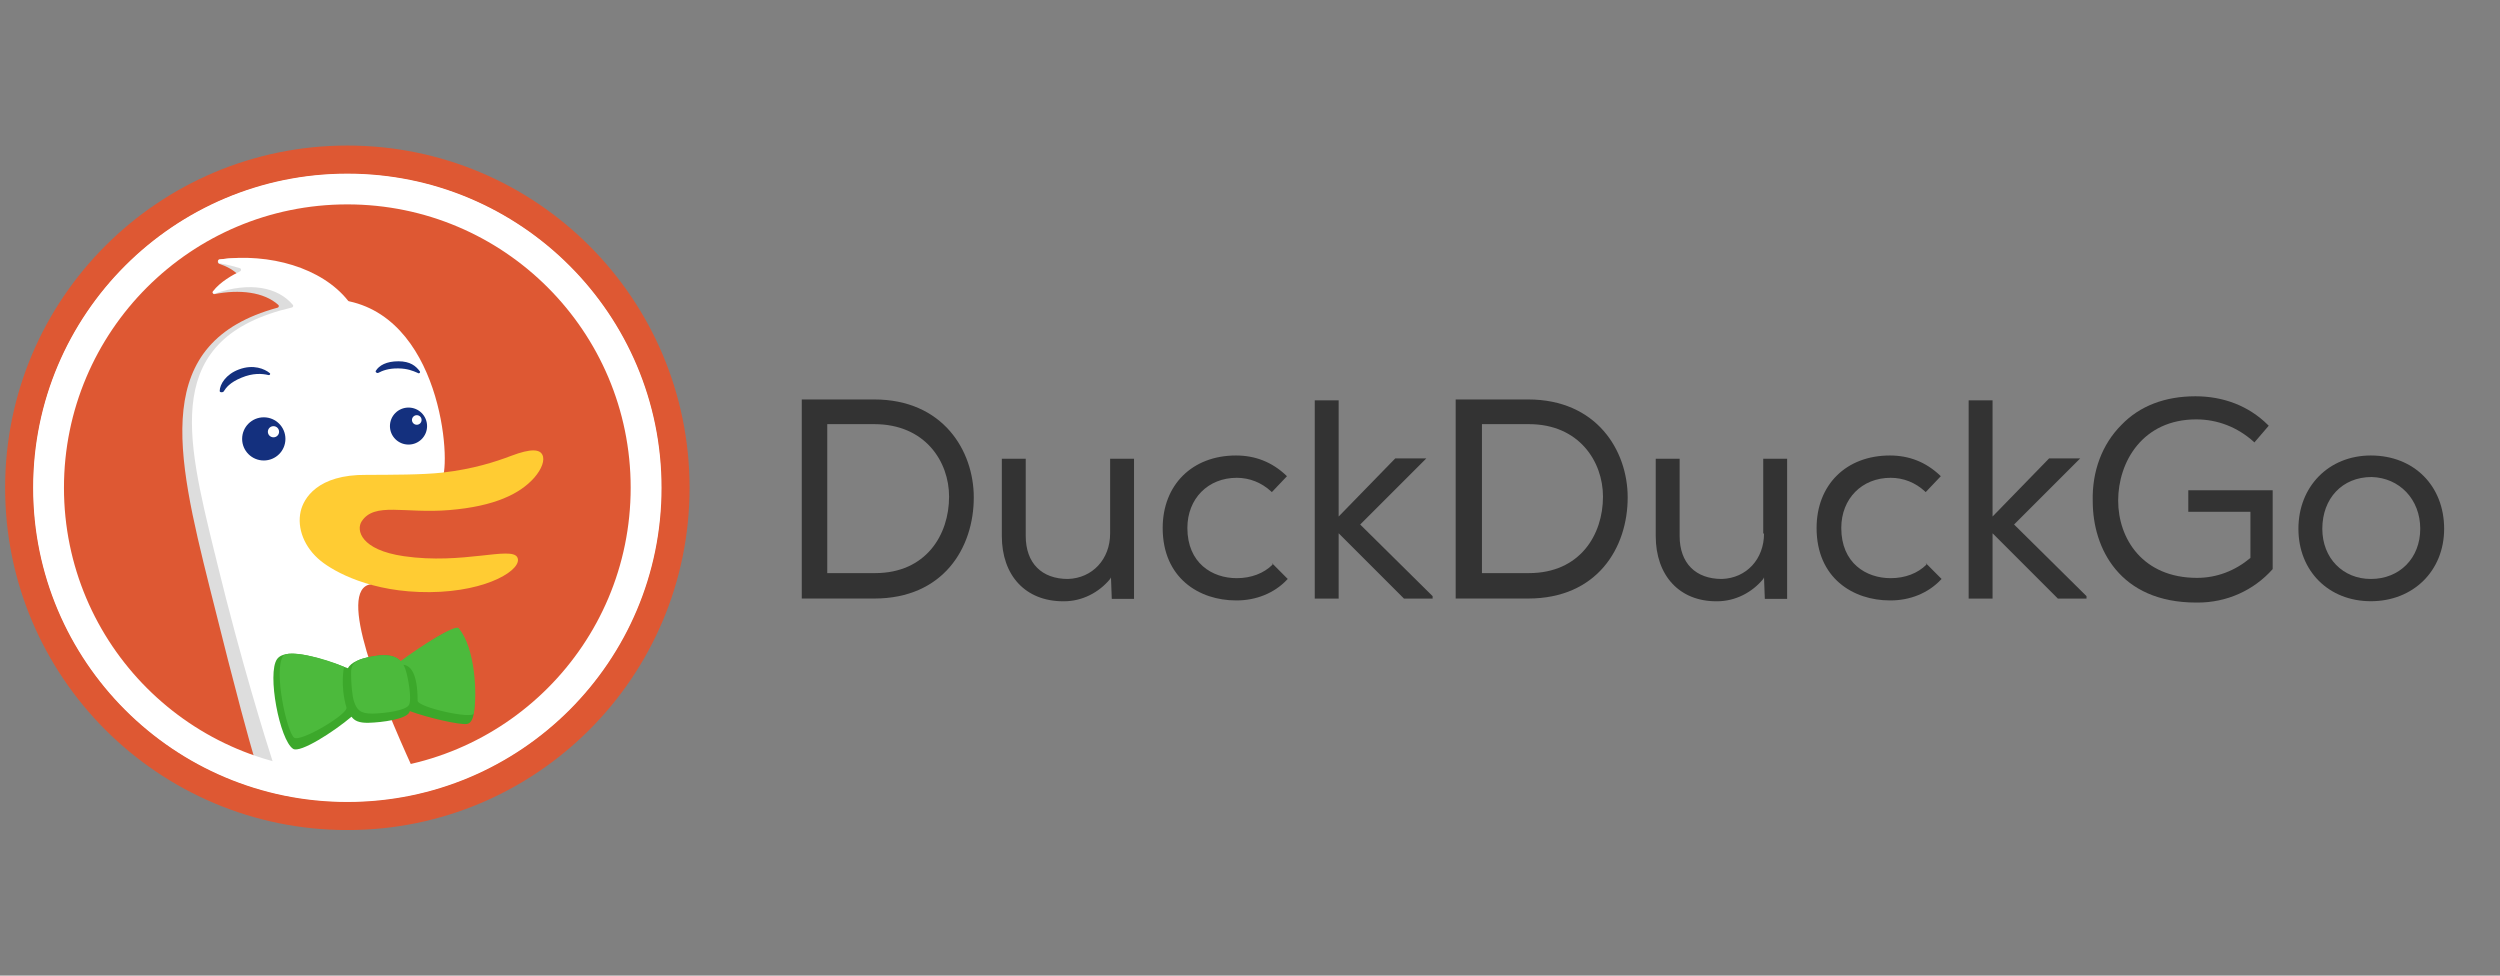 <svg width="41" height="16" viewBox="0 0 41 16" fill="none" xmlns="http://www.w3.org/2000/svg">
<rect x="0" y="0" width="41" height="16" fill="#808080" stroke="none"/>
<g clip-path="url(#clip0_849_204)">
<g clip-path="url(#clip1_849_204)">
<path d="M23.391 7.518H22.882L21.954 8.471V6.565H21.562V9.817H21.954V8.746L23.012 9.804L23.025 9.817H23.469H23.495V9.777L22.307 8.602L23.391 7.518Z" fill="#333333"/>
<path d="M20.871 9.259C20.727 9.403 20.518 9.482 20.283 9.482C19.878 9.482 19.473 9.233 19.473 8.659C19.473 8.176 19.813 7.836 20.283 7.836C20.492 7.836 20.688 7.914 20.845 8.058L20.858 8.071L21.106 7.81L21.093 7.797C20.858 7.575 20.583 7.47 20.27 7.47C19.552 7.47 19.068 7.953 19.068 8.659C19.068 9.482 19.669 9.847 20.27 9.847H20.283C20.596 9.847 20.897 9.73 21.106 9.508L21.119 9.495L20.858 9.233L20.871 9.259Z" fill="#333333"/>
<path d="M18.206 8.75C18.206 9.168 17.919 9.482 17.514 9.495C17.083 9.495 16.822 9.234 16.822 8.79V7.523H16.43V8.79C16.43 9.443 16.822 9.861 17.436 9.861H17.449C17.749 9.861 18.023 9.717 18.206 9.495L18.22 9.469L18.233 9.821H18.598V7.523H18.206V8.75Z" fill="#333333"/>
<path d="M14.337 6.551H13.149V9.816H14.337C15.474 9.816 15.97 8.981 15.97 8.158C15.97 7.387 15.461 6.551 14.337 6.551ZM15.565 8.145C15.565 8.772 15.186 9.399 14.351 9.399H13.567V6.956H14.337C15.173 6.956 15.565 7.57 15.565 8.145Z" fill="#333333"/>
<path d="M35.901 8.393H36.907V9.15C36.658 9.359 36.358 9.477 36.031 9.477C35.143 9.477 34.738 8.837 34.738 8.21C34.738 7.57 35.143 6.878 36.018 6.878C36.371 6.878 36.697 7.008 36.959 7.243L36.972 7.256L37.207 6.982L37.194 6.969C36.88 6.656 36.462 6.499 36.005 6.499C35.509 6.499 35.091 6.656 34.791 6.969C34.477 7.283 34.307 7.727 34.321 8.223C34.321 8.993 34.764 9.882 36.018 9.882C36.031 9.882 36.031 9.882 36.044 9.882C36.515 9.882 36.959 9.686 37.272 9.333V8.04H35.888V8.393H35.901Z" fill="#333333"/>
<path d="M25.061 6.551H23.873V9.816H25.061C26.197 9.816 26.694 8.981 26.694 8.158C26.694 7.387 26.184 6.551 25.061 6.551ZM26.289 8.145C26.289 8.772 25.91 9.399 25.074 9.399H24.304V6.956H25.074C25.897 6.956 26.289 7.57 26.289 8.145Z" fill="#333333"/>
<path d="M38.882 7.47C38.19 7.47 37.694 7.98 37.694 8.672C37.694 9.364 38.19 9.86 38.882 9.86C39.575 9.86 40.084 9.364 40.084 8.672C40.084 7.967 39.588 7.47 38.882 7.47ZM39.692 8.672C39.692 9.155 39.352 9.495 38.882 9.495C38.425 9.495 38.086 9.155 38.086 8.672C38.086 8.176 38.412 7.823 38.895 7.823C39.352 7.836 39.692 8.189 39.692 8.672Z" fill="#333333"/>
<path d="M28.93 8.75C28.93 9.168 28.643 9.482 28.238 9.495C27.807 9.495 27.546 9.234 27.546 8.79V7.523H27.154V8.79C27.154 9.443 27.546 9.861 28.146 9.861H28.159C28.46 9.861 28.734 9.717 28.917 9.495L28.93 9.469L28.943 9.821H29.309V7.523H28.917V8.75H28.93Z" fill="#333333"/>
<path d="M31.594 9.259C31.451 9.403 31.242 9.482 31.007 9.482C30.602 9.482 30.197 9.233 30.197 8.659C30.197 8.176 30.537 7.836 31.007 7.836C31.216 7.836 31.412 7.914 31.568 8.058L31.581 8.071L31.829 7.81L31.816 7.797C31.581 7.575 31.307 7.47 30.994 7.47C30.275 7.47 29.792 7.953 29.792 8.659C29.792 9.482 30.393 9.847 30.994 9.847H31.007C31.32 9.847 31.62 9.73 31.829 9.508L31.842 9.495L31.581 9.233L31.594 9.259Z" fill="#333333"/>
<path d="M34.115 7.518H33.605L32.678 8.471V6.565H32.286V9.817H32.678V8.746L33.736 9.804L33.749 9.817H34.193H34.219V9.777L33.031 8.602L34.115 7.518Z" fill="#333333"/>
<path fill-rule="evenodd" clip-rule="evenodd" d="M5.697 13.613C8.796 13.613 11.309 11.1 11.309 8C11.309 4.9 8.796 2.387 5.697 2.387C2.597 2.387 0.084 4.9 0.084 8C0.084 11.1 2.597 13.613 5.697 13.613Z" fill="#DE5833"/>
<path fill-rule="evenodd" clip-rule="evenodd" d="M6.486 12.188C6.486 12.144 6.497 12.134 6.357 11.856C5.987 11.114 5.615 10.068 5.784 9.394C5.815 9.271 5.435 4.856 5.167 4.714C4.868 4.555 4.501 4.303 4.165 4.246C3.995 4.219 3.771 4.232 3.597 4.256C3.566 4.26 3.564 4.316 3.594 4.326C3.709 4.364 3.848 4.432 3.93 4.534C3.946 4.553 3.925 4.584 3.9 4.584C3.823 4.587 3.682 4.62 3.497 4.777C3.476 4.795 3.494 4.829 3.521 4.823C3.919 4.745 4.325 4.784 4.565 5.001C4.58 5.015 4.572 5.041 4.552 5.046C2.474 5.611 2.885 7.418 3.439 9.636C3.907 11.516 4.098 12.184 4.166 12.412C4.177 12.45 4.205 12.482 4.243 12.496C4.971 12.769 6.486 12.775 6.486 12.297V12.188Z" fill="#DDDDDD"/>
<path fill-rule="evenodd" clip-rule="evenodd" d="M10.849 8C10.849 10.845 8.542 13.152 5.697 13.152C2.851 13.152 0.544 10.845 0.544 8C0.544 5.155 2.851 2.848 5.697 2.848C8.542 2.848 10.849 5.155 10.849 8ZM4.494 12.559C4.352 12.119 3.954 10.844 3.561 9.233C3.548 9.18 3.535 9.126 3.522 9.073L3.521 9.072C3.046 7.129 2.657 5.542 4.787 5.043C4.806 5.039 4.816 5.016 4.803 5C4.558 4.71 4.101 4.615 3.522 4.815C3.498 4.823 3.478 4.799 3.492 4.779C3.606 4.623 3.828 4.502 3.937 4.45C3.96 4.439 3.958 4.405 3.934 4.398C3.863 4.376 3.741 4.341 3.604 4.319C3.571 4.314 3.568 4.258 3.601 4.254C4.421 4.144 5.278 4.39 5.708 4.931C5.712 4.937 5.718 4.94 5.724 4.941C7.299 5.28 7.411 7.768 7.23 7.882C7.194 7.904 7.08 7.891 6.929 7.874C6.316 7.806 5.103 7.67 6.104 9.536C6.114 9.554 6.101 9.579 6.08 9.582C5.518 9.669 6.234 11.427 6.765 12.592C8.854 12.108 10.41 10.236 10.41 8C10.41 5.397 8.3 3.286 5.697 3.286C3.093 3.286 0.983 5.397 0.983 8C0.983 10.188 2.473 12.027 4.494 12.559Z" fill="white"/>
<path d="M7.475 10.341C7.355 10.286 6.894 10.616 6.588 10.87C6.524 10.78 6.404 10.714 6.132 10.761C5.894 10.802 5.763 10.86 5.704 10.959C5.328 10.816 4.696 10.597 4.544 10.809C4.377 11.041 4.586 12.138 4.807 12.281C4.923 12.355 5.476 11.999 5.765 11.754C5.812 11.82 5.887 11.857 6.041 11.854C6.275 11.848 6.653 11.794 6.712 11.685C6.716 11.679 6.719 11.671 6.721 11.662C7.018 11.773 7.541 11.891 7.658 11.873C7.962 11.827 7.616 10.407 7.475 10.341Z" fill="#3CA82B"/>
<path d="M6.616 10.902C6.629 10.925 6.639 10.949 6.648 10.973C6.69 11.091 6.759 11.468 6.707 11.561C6.655 11.654 6.316 11.699 6.107 11.703C5.898 11.706 5.851 11.63 5.808 11.511C5.774 11.417 5.758 11.194 5.758 11.066C5.749 10.877 5.819 10.81 6.138 10.759C6.375 10.721 6.5 10.765 6.572 10.841C6.907 10.591 7.467 10.237 7.522 10.302C7.795 10.624 7.829 11.391 7.77 11.7C7.751 11.8 6.849 11.6 6.849 11.491C6.849 11.039 6.732 10.915 6.616 10.902Z" fill="#4CBA3C"/>
<path d="M4.641 10.761C4.715 10.644 5.314 10.79 5.642 10.936C5.642 10.936 5.575 11.242 5.682 11.603C5.714 11.709 4.926 12.178 4.823 12.097C4.704 12.004 4.485 11.007 4.641 10.761Z" fill="#4CBA3C"/>
<path fill-rule="evenodd" clip-rule="evenodd" d="M4.931 8.386C4.979 8.176 5.205 7.779 6.011 7.788C6.419 7.786 6.925 7.788 7.261 7.75C7.76 7.693 8.13 7.572 8.377 7.478C8.726 7.345 8.85 7.375 8.893 7.455C8.941 7.542 8.885 7.693 8.763 7.833C8.53 8.098 8.111 8.304 7.371 8.365C6.632 8.427 6.142 8.228 5.931 8.551C5.84 8.69 5.91 9.019 6.626 9.122C7.592 9.262 8.386 8.954 8.484 9.14C8.582 9.326 8.017 9.703 7.049 9.711C6.081 9.719 5.476 9.372 5.262 9.2C4.99 8.981 4.868 8.662 4.931 8.386Z" fill="#FFCC33"/>
<path d="M6.163 6.082C6.217 5.993 6.337 5.925 6.533 5.925C6.729 5.925 6.821 6.003 6.885 6.09C6.898 6.108 6.878 6.129 6.858 6.12C6.853 6.118 6.849 6.116 6.844 6.113C6.772 6.082 6.684 6.044 6.533 6.042C6.372 6.039 6.27 6.08 6.206 6.114C6.185 6.126 6.151 6.103 6.163 6.082Z" fill="#14307E"/>
<path d="M3.958 6.195C4.148 6.115 4.298 6.126 4.403 6.151C4.426 6.156 4.441 6.132 4.423 6.118C4.341 6.051 4.158 5.969 3.918 6.059C3.704 6.138 3.604 6.304 3.603 6.413C3.603 6.438 3.656 6.44 3.669 6.419C3.706 6.36 3.767 6.274 3.958 6.195Z" fill="#14307E"/>
<path fill-rule="evenodd" clip-rule="evenodd" d="M6.7 7.291C6.531 7.291 6.395 7.155 6.395 6.988C6.395 6.82 6.531 6.684 6.7 6.684C6.868 6.684 7.004 6.82 7.004 6.988C7.004 7.155 6.868 7.291 6.7 7.291ZM6.914 6.887C6.914 6.844 6.879 6.809 6.835 6.809C6.792 6.809 6.757 6.844 6.756 6.887C6.756 6.931 6.792 6.966 6.835 6.966C6.879 6.966 6.914 6.931 6.914 6.887Z" fill="#14307E"/>
<path fill-rule="evenodd" clip-rule="evenodd" d="M4.681 7.198C4.681 7.393 4.523 7.552 4.326 7.552C4.13 7.552 3.971 7.393 3.971 7.198C3.971 7.002 4.13 6.844 4.326 6.844C4.522 6.844 4.681 7.002 4.681 7.198ZM4.577 7.081C4.577 7.03 4.536 6.989 4.485 6.989C4.434 6.989 4.393 7.03 4.393 7.081C4.393 7.131 4.434 7.172 4.485 7.172C4.536 7.172 4.577 7.131 4.577 7.081Z" fill="#14307E"/>
<path fill-rule="evenodd" clip-rule="evenodd" d="M5.696 12.646C8.263 12.646 10.343 10.566 10.343 7.999C10.343 5.433 8.263 3.352 5.696 3.352C3.13 3.352 1.049 5.433 1.049 7.999C1.049 10.566 3.13 12.646 5.696 12.646ZM10.841 7.999C10.841 10.841 8.537 13.144 5.696 13.144C2.855 13.144 0.551 10.841 0.551 7.999C0.551 5.158 2.855 2.855 5.696 2.855C8.537 2.855 10.841 5.158 10.841 7.999Z" fill="white"/>
</g>
</g>
<defs>
<clipPath id="clip0_849_204">
<rect width="40" height="16" fill="white" transform="translate(0.084)"/>
</clipPath>
<clipPath id="clip1_849_204">
<rect width="40" height="11.225" fill="white" transform="translate(0.084 2.387)"/>
</clipPath>
</defs>
</svg>
